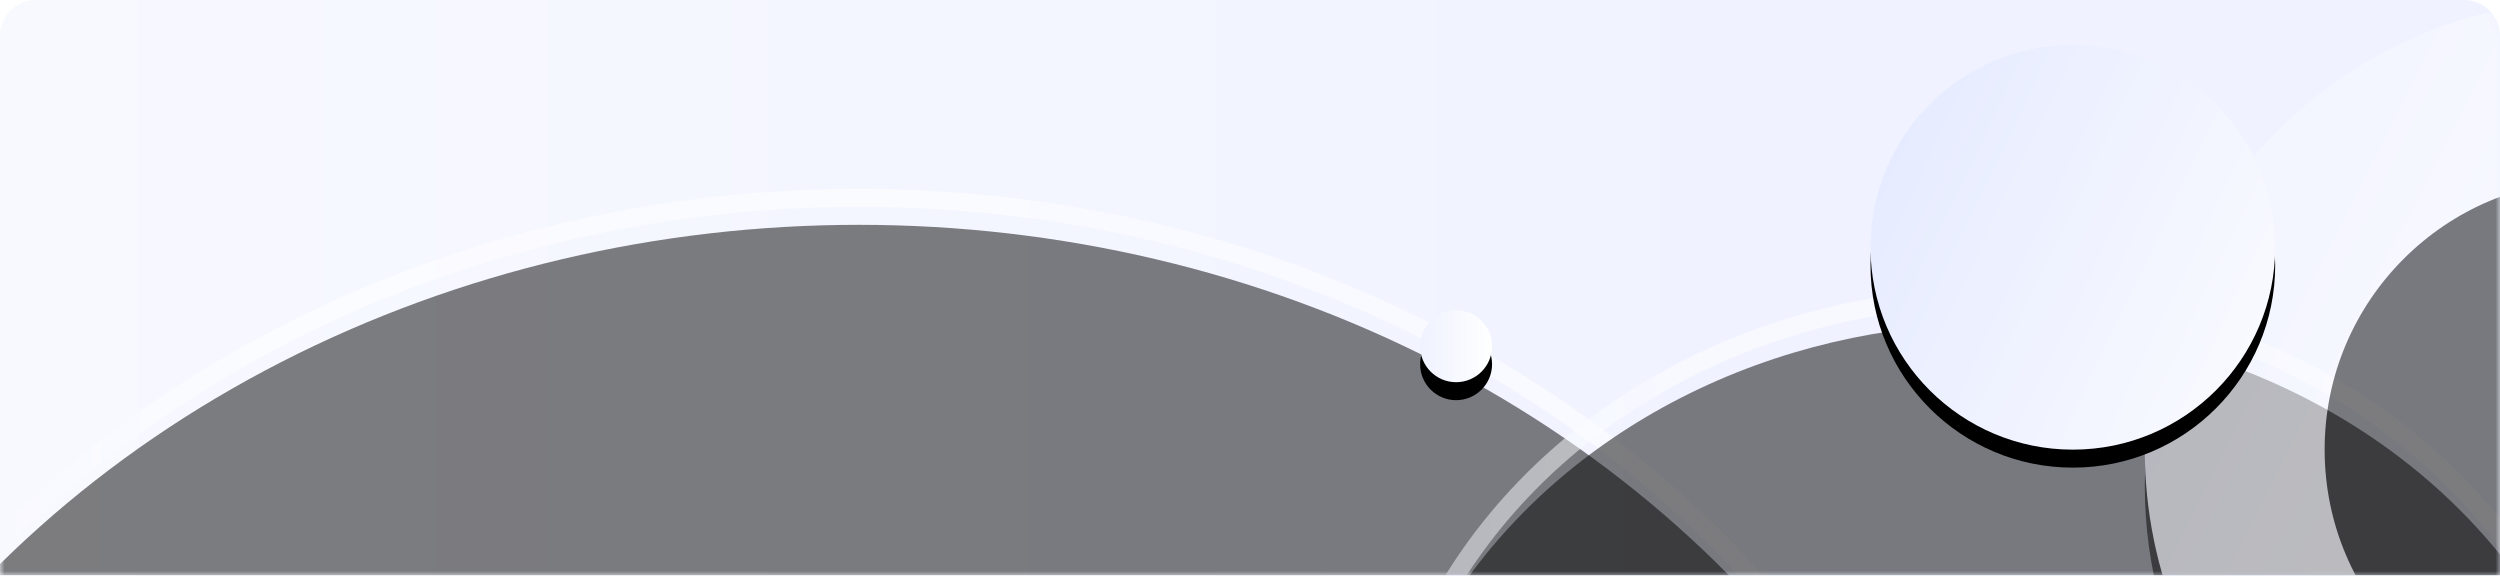 <?xml version="1.0" encoding="UTF-8"?>
<svg width="278px" height="64px" viewBox="0 0 278 64" version="1.1" xmlns="http://www.w3.org/2000/svg" xmlns:xlink="http://www.w3.org/1999/xlink">
    <title>应用</title>
    <defs>
        <linearGradient x1="0%" y1="50%" x2="70.689%" y2="50%" id="linearGradient-1">
            <stop stop-color="#F8F9FF" offset="0%"></stop>
            <stop stop-color="#F0F3FF" offset="100%"></stop>
        </linearGradient>
        <path d="M4,0 L274,0 C276.209,-4.05812251e-16 278,1.791 278,4 L278,64 L278,64 L0,64 L0,4 C-2.705415e-16,1.791 1.791,4.05812251e-16 4,0 Z" id="path-2"></path>
        <linearGradient x1="23.783%" y1="50%" x2="-5.19%" y2="50%" id="linearGradient-4">
            <stop stop-color="#FFFFFF" offset="0%"></stop>
            <stop stop-color="#EEF2FF" offset="100%"></stop>
        </linearGradient>
        <ellipse id="path-5" cx="95.5" cy="135" rx="128.5" ry="114"></ellipse>
        <filter x="-2.7%" y="-2.2%" width="105.4%" height="106.1%" filterUnits="objectBoundingBox" id="filter-6">
            <feOffset dx="0" dy="2" in="SourceAlpha" result="shadowOffsetOuter1"></feOffset>
            <feMorphology radius="2" operator="erode" in="SourceAlpha" result="shadowInner"></feMorphology>
            <feOffset dx="0" dy="2" in="shadowInner" result="shadowInner"></feOffset>
            <feComposite in="shadowOffsetOuter1" in2="shadowInner" operator="out" result="shadowOffsetOuter1"></feComposite>
            <feGaussianBlur stdDeviation="2" in="shadowOffsetOuter1" result="shadowBlurOuter1"></feGaussianBlur>
            <feColorMatrix values="0 0 0 0 0.895   0 0 0 0 0.909   0 0 0 0 1  0 0 0 1 0" type="matrix" in="shadowBlurOuter1"></feColorMatrix>
        </filter>
        <linearGradient x1="100%" y1="50%" x2="-5.19%" y2="50%" id="linearGradient-7">
            <stop stop-color="#FFFFFF" offset="0%"></stop>
            <stop stop-color="#EEF2FF" offset="100%"></stop>
        </linearGradient>
        <circle id="path-8" cx="161.918" cy="38.5" r="4"></circle>
        <filter x="-87.5%" y="-62.5%" width="275.0%" height="275.0%" filterUnits="objectBoundingBox" id="filter-9">
            <feOffset dx="0" dy="2" in="SourceAlpha" result="shadowOffsetOuter1"></feOffset>
            <feGaussianBlur stdDeviation="2" in="shadowOffsetOuter1" result="shadowBlurOuter1"></feGaussianBlur>
            <feColorMatrix values="0 0 0 0 0.911   0 0 0 0 0.922   0 0 0 0 1  0 0 0 1 0" type="matrix" in="shadowBlurOuter1"></feColorMatrix>
        </filter>
        <linearGradient x1="23.783%" y1="50%" x2="-5.19%" y2="50%" id="linearGradient-10">
            <stop stop-color="#FFFFFF" offset="0%"></stop>
            <stop stop-color="#EEF2FF" offset="100%"></stop>
        </linearGradient>
        <ellipse id="path-11" cx="221.605" cy="93.5" rx="69.395" ry="61.5"></ellipse>
        <filter x="-5.0%" y="-4.1%" width="110.1%" height="111.4%" filterUnits="objectBoundingBox" id="filter-12">
            <feOffset dx="0" dy="2" in="SourceAlpha" result="shadowOffsetOuter1"></feOffset>
            <feMorphology radius="2" operator="erode" in="SourceAlpha" result="shadowInner"></feMorphology>
            <feOffset dx="0" dy="2" in="shadowInner" result="shadowInner"></feOffset>
            <feComposite in="shadowOffsetOuter1" in2="shadowInner" operator="out" result="shadowOffsetOuter1"></feComposite>
            <feGaussianBlur stdDeviation="2" in="shadowOffsetOuter1" result="shadowBlurOuter1"></feGaussianBlur>
            <feColorMatrix values="0 0 0 0 0.895   0 0 0 0 0.909   0 0 0 0 1  0 0 0 1 0" type="matrix" in="shadowBlurOuter1"></feColorMatrix>
        </filter>
        <linearGradient x1="27.078%" y1="50%" x2="-31.498%" y2="20.057%" id="linearGradient-13">
            <stop stop-color="#FFFFFF" offset="0%"></stop>
            <stop stop-color="#EEF2FF" offset="100%"></stop>
        </linearGradient>
        <circle id="path-14" cx="288.5" cy="50" r="50"></circle>
        <filter x="-7.0%" y="-5.0%" width="114.0%" height="114.0%" filterUnits="objectBoundingBox" id="filter-15">
            <feOffset dx="0" dy="2" in="SourceAlpha" result="shadowOffsetOuter1"></feOffset>
            <feMorphology radius="20" operator="erode" in="SourceAlpha" result="shadowInner"></feMorphology>
            <feOffset dx="0" dy="2" in="shadowInner" result="shadowInner"></feOffset>
            <feComposite in="shadowOffsetOuter1" in2="shadowInner" operator="out" result="shadowOffsetOuter1"></feComposite>
            <feGaussianBlur stdDeviation="2" in="shadowOffsetOuter1" result="shadowBlurOuter1"></feGaussianBlur>
            <feColorMatrix values="0 0 0 0 0.855   0 0 0 0 0.873   0 0 0 0 0.989  0 0 0 1 0" type="matrix" in="shadowBlurOuter1"></feColorMatrix>
        </filter>
        <linearGradient x1="126.319%" y1="90.857%" x2="-17.315%" y2="22.167%" id="linearGradient-16">
            <stop stop-color="#FFFFFF" offset="0%"></stop>
            <stop stop-color="#E2E8FF" offset="100%"></stop>
        </linearGradient>
        <circle id="path-17" cx="230.5" cy="27.5" r="22.5"></circle>
        <filter x="-15.6%" y="-11.1%" width="131.1%" height="131.1%" filterUnits="objectBoundingBox" id="filter-18">
            <feOffset dx="0" dy="2" in="SourceAlpha" result="shadowOffsetOuter1"></feOffset>
            <feGaussianBlur stdDeviation="2" in="shadowOffsetOuter1" result="shadowBlurOuter1"></feGaussianBlur>
            <feColorMatrix values="0 0 0 0 0.911   0 0 0 0 0.922   0 0 0 0 1  0 0 0 1 0" type="matrix" in="shadowBlurOuter1"></feColorMatrix>
        </filter>
    </defs>
    <g id="部署" stroke="none" stroke-width="1" fill="none" fill-rule="evenodd">
        <g id="应用中心-容器-部署组-运行详情" transform="translate(-262, -118)">
            <g id="应用" transform="translate(262, 118)">
                <mask id="mask-3" fill="white">
                    <use xlink:href="#path-2"></use>
                </mask>
                <use id="蒙版" fill="url(#linearGradient-1)" xlink:href="#path-2"></use>
                <g id="椭圆形备份-2" opacity="0.501" mask="url(#mask-3)">
                    <use fill="black" fill-opacity="1" filter="url(#filter-6)" xlink:href="#path-5"></use>
                    <ellipse stroke="url(#linearGradient-4)" stroke-width="2" stroke-linejoin="square" cx="95.5" cy="135" rx="127.5" ry="113"></ellipse>
                </g>
                <g id="椭圆形备份-4" mask="url(#mask-3)">
                    <use fill="black" fill-opacity="1" filter="url(#filter-9)" xlink:href="#path-8"></use>
                    <use fill="url(#linearGradient-7)" fill-rule="evenodd" xlink:href="#path-8"></use>
                </g>
                <g id="椭圆形备份-3" opacity="0.501" mask="url(#mask-3)">
                    <use fill="black" fill-opacity="1" filter="url(#filter-12)" xlink:href="#path-11"></use>
                    <ellipse stroke="url(#linearGradient-10)" stroke-width="2" stroke-linejoin="square" cx="221.605" cy="93.5" rx="68.395" ry="60.5"></ellipse>
                </g>
                <g id="椭圆形备份" opacity="0.501" mask="url(#mask-3)">
                    <use fill="black" fill-opacity="1" filter="url(#filter-15)" xlink:href="#path-14"></use>
                    <circle stroke="url(#linearGradient-13)" stroke-width="20" stroke-linejoin="square" cx="288.5" cy="50" r="40"></circle>
                </g>
                <g id="椭圆形" mask="url(#mask-3)">
                    <use fill="black" fill-opacity="1" filter="url(#filter-18)" xlink:href="#path-17"></use>
                    <use fill="url(#linearGradient-16)" fill-rule="evenodd" xlink:href="#path-17"></use>
                </g>
            </g>
        </g>
    </g>
</svg>
